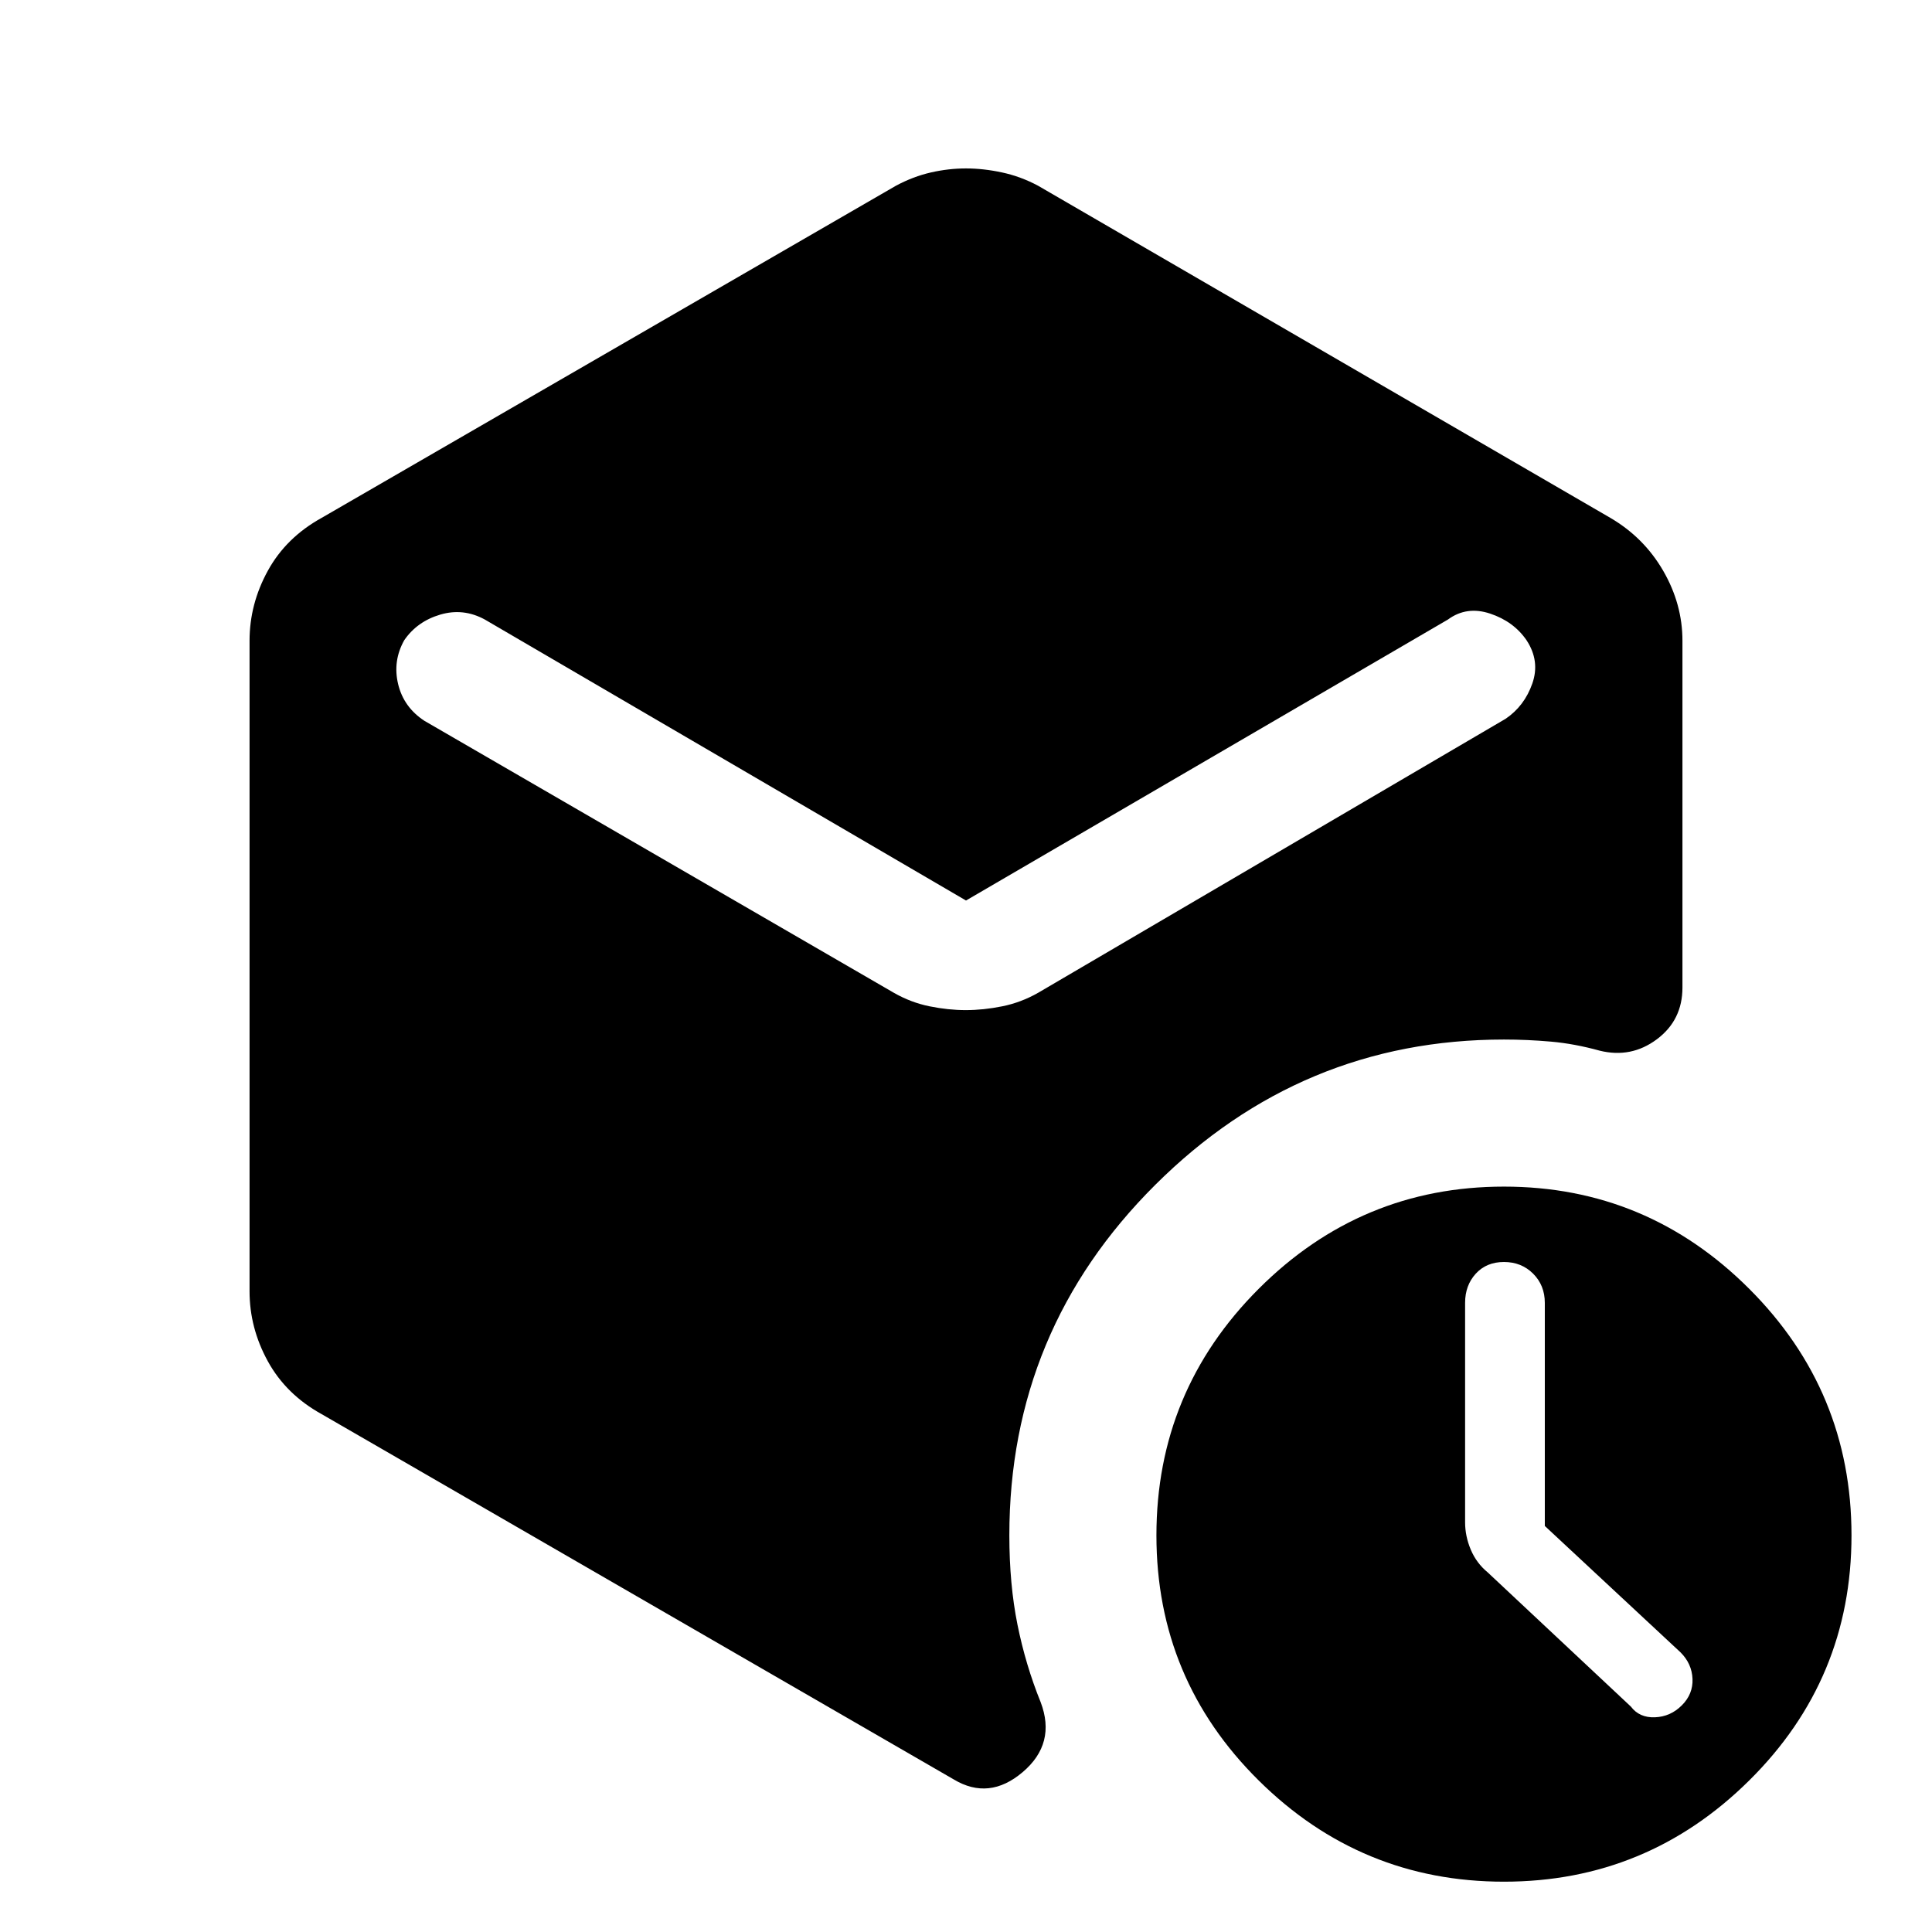 <svg xmlns="http://www.w3.org/2000/svg" height="48" viewBox="0 -960 960 960" width="48"><path d="M767.61-201.76v-110.86q0-8.69-5.8-14.5-5.81-5.8-14.5-5.8-8.69 0-14 5.8-5.31 5.81-5.31 14.5v109.08q0 6.83 2.81 13.53 2.81 6.7 8.42 11.32L810.38-112q4.23 5.61 11.97 5.31 7.73-.31 13.34-5.93 5.62-5.61 5.31-13.15-.31-7.54-5.92-13.15l-67.47-62.84ZM479.92-458.08q8.7 0 18.04-1.88 9.34-1.87 17.89-6.73l232.3-136.16q9.35-6.36 13.25-17.52 3.91-11.17-2.87-21.5-6.4-9.33-18.08-13.23-11.68-3.9-20.99 2.95L480-512.54 240.92-652.15q-10.69-5.85-22.18-2.45-11.48 3.4-17.88 12.73-5.78 10.33-3.03 21.81 2.76 11.47 13.02 18.21l233.3 135.16q8.51 4.86 17.79 6.73 9.29 1.88 17.98 1.88ZM124-318.39v-323.22q0-18.24 9.07-34.77 9.07-16.53 26.78-26.31l285.3-165q8.62-4.62 17.41-6.62 8.79-2 17.42-2 8.64 0 17.94 2 9.31 2 17.93 6.62l284.3 165q16.71 9.78 26.28 26.31t9.57 34.77v172.3q0 16.23-12.73 25.73t-28.35 5.66q-12.54-3.47-24.22-4.5-11.69-1.04-23.39-1.04-100.75 0-173.26 72.2-72.51 72.2-72.51 174.18 0 24.33 4.04 44.36 4.04 20.04 11.5 38.47 7.84 20.56-8.89 34.79t-34.34 3.61l-314-181.46q-17.71-9.78-26.78-26.31T124-318.39ZM747.31-25q-71.08 0-121.89-50.31-50.8-50.31-50.8-121.77 0-71.69 50.8-122.5 50.81-50.8 121.89-50.8 71.07 0 121.88 50.8Q920-268.77 920-197.08q0 71.46-50.81 121.77T747.31-25Z"/></svg>